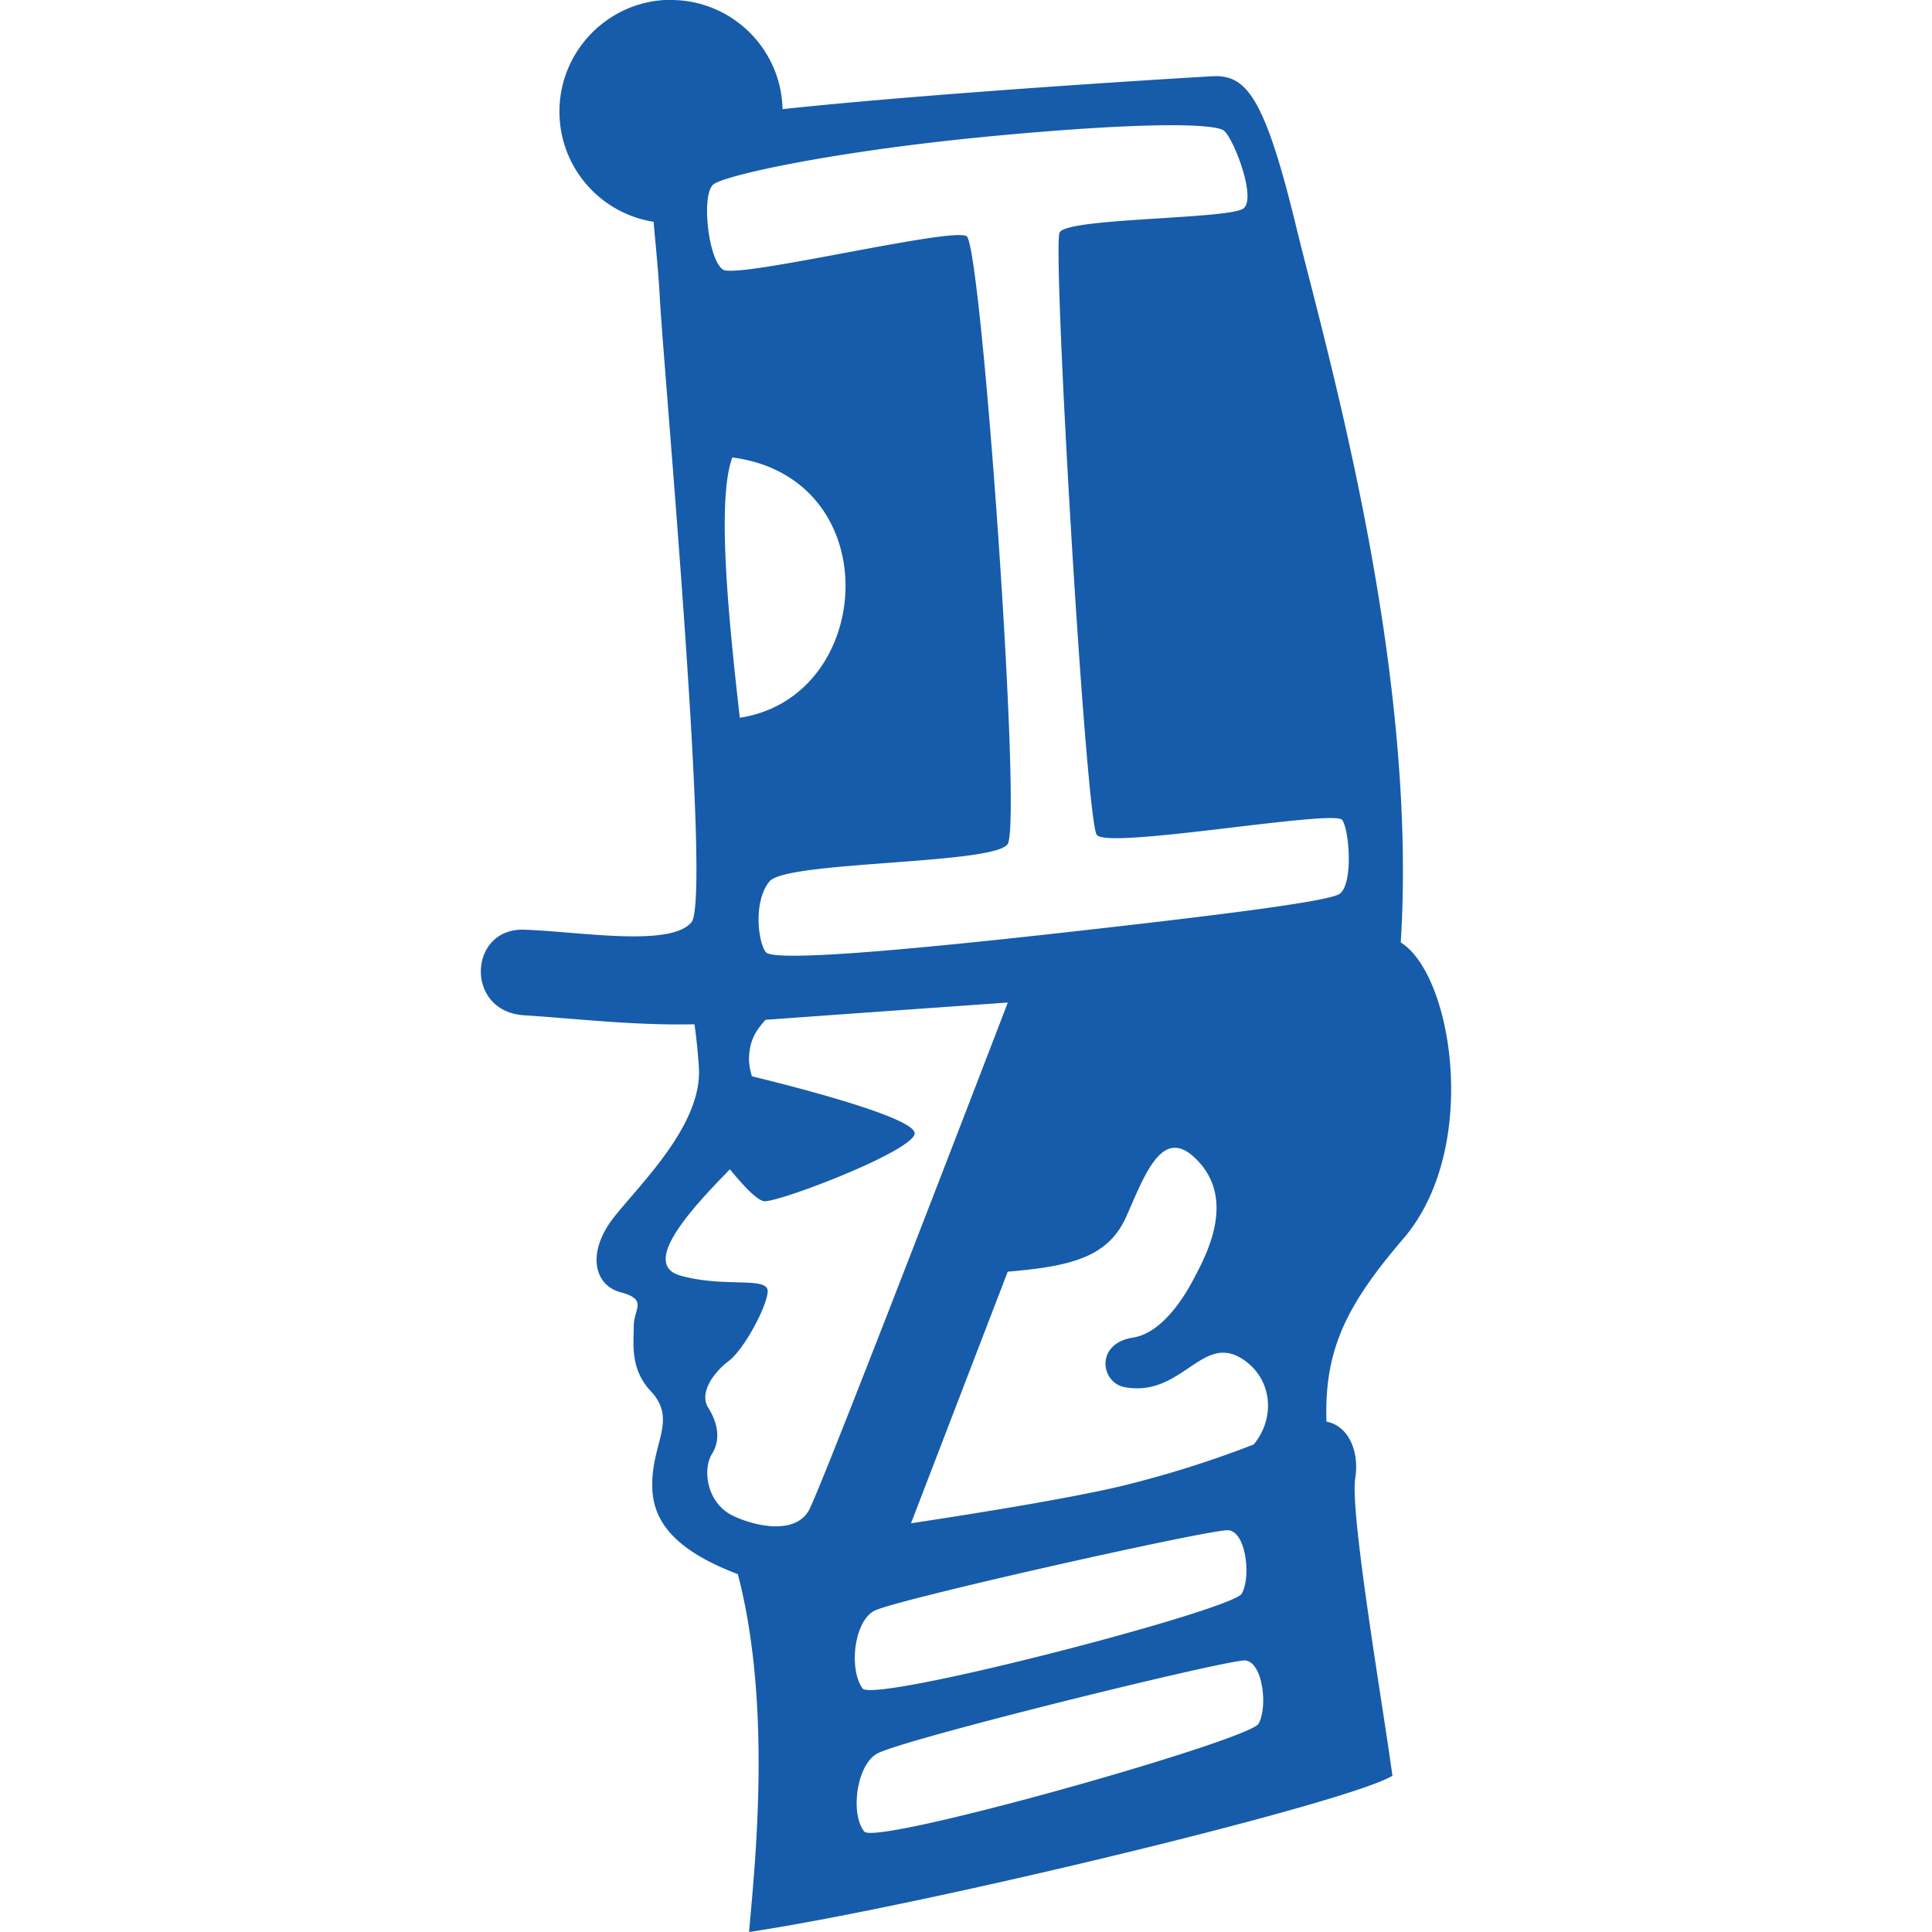 <svg xmlns="http://www.w3.org/2000/svg" width="512" height="512" version="1"><path d="M176.168.002c-15.537.876-27.91 13.82-27.91 29.574 0 14.754 10.818 26.99 24.955 29.202.547 6.35 1.283 13.275 1.64 20.073.987 18.728 13.785 159.138 8.385 165.56-5.614 6.68-29.567 2.465-44.35 1.97-14.775-.49-15.768 21.695 0 22.68 13.416.84 28.98 2.746 45.16 2.387.47 3.35.89 7.19 1.16 11.405.986 15.276-15.757 31.06-22.656 39.93-6.9 8.87-5.422 17.73 1.97 19.7 7.268 1.94 3.437 4.43 3.437 8.866 0 4.435-1.087 11.354 4.44 17.25 7.39 7.884-.07 13.957.48 26.115.43 9.38 7.136 16.55 22.66 22.46 9.236 35.363 4.366 78.16 2.977 94.83C244.344 505.103 356.682 478 369 470.61c-1.97-15.277-11.33-69.488-9.85-78.85 1.218-7.71-2.23-14.088-7.62-14.996-.633-19.024 5.268-30.89 20.426-48.574 20.342-23.732 13.08-69.844-.744-78.434 4.642-73.865-20.04-158.073-27.823-190.12-8.378-34.492-13.307-39.916-22.176-39.423-6.22.344-72.747 4.326-113.83 8.71C207.034 12.9 193.91 0 177.81 0c-.192 0-.38-.004-.57 0-.125.002-.247-.004-.372 0-.062.002-.113-.002-.175 0-.062.002-.113-.003-.175 0-.06.003-.114-.003-.175 0-.06.003-.114-.004-.175 0zm132.087 33.186c.06-.002.116 0 .176 0 .24-.004.47 0 .7 0 9.386-.058 13.81.576 15.04 1.313 2.466 1.48 8.88 17.73 5.43 20.69-3.45 2.956-46.822 2.47-48.793 6.414-1.97 3.942 6.894 155.705 9.85 159.648 2.957 3.943 63.088-6.896 65.06-3.94 1.97 2.957 2.956 17.753-.986 19.724-3.942 1.97-30.56 5.404-74.91 10.332-44.35 4.928-74.91 7.41-76.88 4.947-1.97-2.464-3.45-13.318.986-18.738 4.435-5.42 59.146-4.43 63.09-9.85 3.94-5.42-6.917-158.673-10.86-161.137-3.94-2.464-60.59 11.33-64.533 8.865-3.942-2.463-5.923-20.193-2.473-22.656 3.447-2.465 32.53-8.887 74.907-12.83 20.196-1.88 34.218-2.64 43.65-2.76.182 0 .368-.014.547-.02zm-114.18 88.044c41.392 5.42 37.94 63.556 1.97 68.977-2.464-22.178-6.406-57.154-1.97-68.98zm73.004 144.455s-49.37 128.638-52.715 134.562c-3.873 6.86-15.112 3.944-20.293 1.354-6.9-3.45-7.87-12.323-5.407-16.265 2.464-3.94 1.48-8.36-.985-12.3-2.463-3.944 1.466-9.37 5.408-12.327 3.94-2.956 9.86-13.8 10.353-18.235.495-4.436-11.303-1.058-23.16-4.445-10.77-3.078 3.386-18.165 13.158-28.152 3.003 3.68 7.008 8.164 9.018 8.45 3.45.494 38.428-12.803 39.907-17.73 1.307-4.356-34.72-13.343-43.103-15.367-.52-1.774-.856-3.562-.745-5.342.256-4.095 1.58-6.584 4.378-9.63a33225.54 33225.54 0 0 1 64.183-4.575zm43.735 38.506c.02-.003.045.002.065 0h.2c1.568-.11 3.285.587 5.21 2.32 12.078 10.884 3.008 26.755 0 32.508-3.304 6.32-9.035 14.368-16.025 15.457-10.13 1.58-8.587 11.963-2.21 13.135 15.535 2.855 20.692-15.272 32.025-6.895 7.137 5.275 7.864 15.167 2.167 22.088-7.896 3.04-18.473 6.814-32.726 10.442-12.574 3.2-36.286 7.138-58.094 10.44l25.633-66.677c17.01-1.44 26.713-3.903 31.48-14.733 3.684-8.376 7.173-17.455 12.28-18.08zm14.03 101.353h.307c.22-.014.374-.013.482 0 4.612.577 5.922 12.333 3.458 16.768-2.464 4.435-97.68 29.15-100.52 25.13-3.77-5.33-2.132-18.29 3.436-20.708 7.386-3.207 83.46-20.31 92.837-21.19zm4.796 34.478h.176c.114-.002.195.013.262.022 4.612.576 5.922 12.31 3.46 16.746-2.466 4.435-101.356 32.39-104.486 28.59-3.77-4.577-2.11-17.718 3.46-20.688 7.188-3.834 88.967-24.003 97.062-24.648h.044l.022-.022z" style="fill: #165CAA;" fill-rule="evenodd"/></svg>